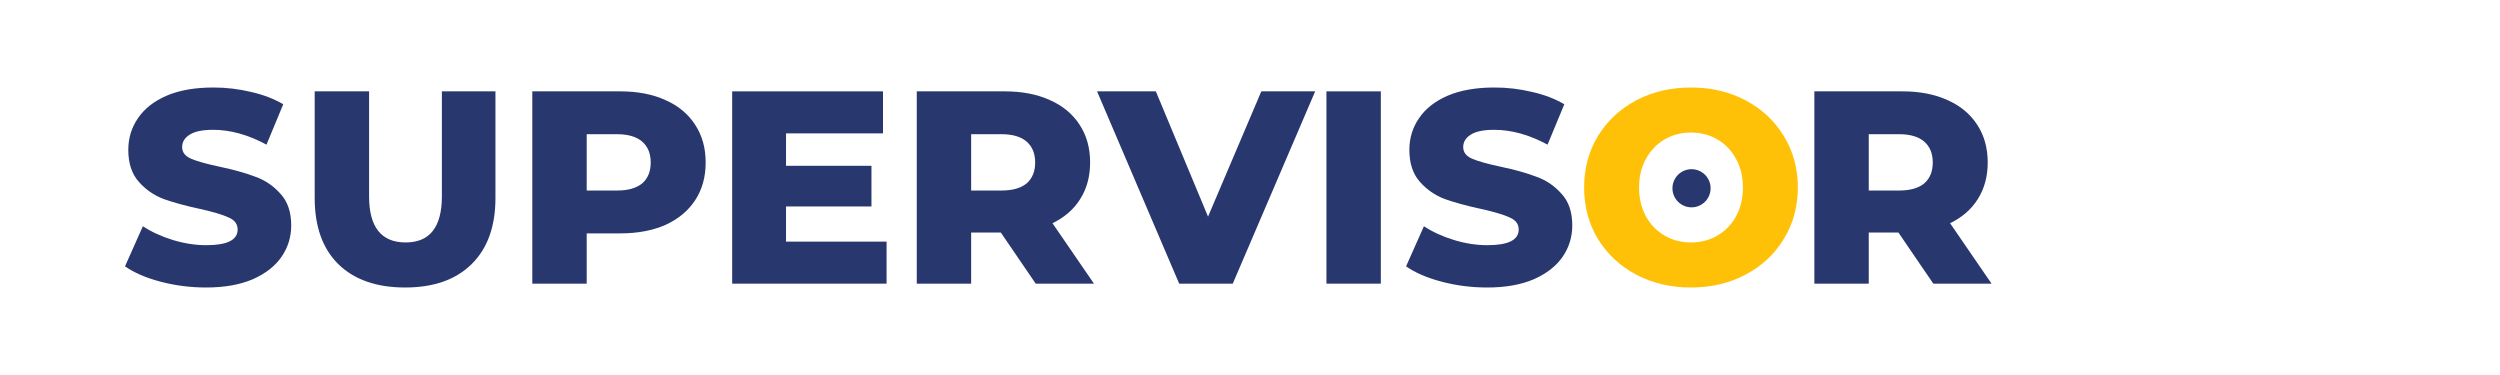 <svg width="200" height="30" viewBox="0 0 200 30" fill="none" xmlns="http://www.w3.org/2000/svg">
<path d="M16.483 23C15.238 23 14.029 22.846 12.857 22.538C11.685 22.231 10.733 21.82 10 21.308L11.429 18.099C12.117 18.553 12.916 18.919 13.824 19.198C14.733 19.476 15.626 19.615 16.506 19.615C18.176 19.615 19.011 19.198 19.011 18.363C19.011 17.923 18.769 17.601 18.286 17.396C17.817 17.176 17.055 16.949 16 16.714C14.842 16.465 13.876 16.201 13.099 15.923C12.322 15.63 11.656 15.168 11.099 14.539C10.542 13.908 10.264 13.059 10.264 11.989C10.264 11.051 10.52 10.209 11.033 9.462C11.546 8.7 12.308 8.099 13.319 7.659C14.344 7.22 15.597 7 17.077 7C18.088 7 19.084 7.117 20.066 7.352C21.048 7.571 21.912 7.901 22.659 8.341L21.319 11.571C19.854 10.78 18.432 10.385 17.055 10.385C16.191 10.385 15.56 10.517 15.165 10.78C14.769 11.029 14.571 11.359 14.571 11.769C14.571 12.18 14.806 12.487 15.275 12.692C15.744 12.897 16.498 13.11 17.538 13.33C18.711 13.579 19.678 13.85 20.44 14.143C21.216 14.421 21.883 14.876 22.44 15.505C23.011 16.121 23.297 16.963 23.297 18.033C23.297 18.956 23.04 19.791 22.527 20.538C22.015 21.286 21.245 21.886 20.22 22.341C19.194 22.78 17.949 23 16.483 23Z" fill="#28376E"/>
<path d="M32.406 23C30.12 23 28.34 22.377 27.065 21.132C25.805 19.886 25.175 18.121 25.175 15.835V7.308H29.527V15.703C29.527 18.165 30.501 19.396 32.45 19.396C34.384 19.396 35.351 18.165 35.351 15.703V7.308H39.636V15.835C39.636 18.121 38.999 19.886 37.724 21.132C36.464 22.377 34.691 23 32.406 23Z" fill="#28376E"/>
<path d="M49.617 7.308C51.009 7.308 52.218 7.542 53.244 8.011C54.27 8.465 55.061 9.125 55.617 9.989C56.174 10.839 56.453 11.842 56.453 13C56.453 14.158 56.174 15.161 55.617 16.011C55.061 16.861 54.27 17.52 53.244 17.989C52.218 18.443 51.009 18.67 49.617 18.67H46.936V22.692H42.584V7.308H49.617ZM49.354 15.242C50.248 15.242 50.922 15.051 51.376 14.67C51.83 14.275 52.057 13.718 52.057 13C52.057 12.282 51.83 11.725 51.376 11.33C50.922 10.934 50.248 10.736 49.354 10.736H46.936V15.242H49.354Z" fill="#28376E"/>
<path d="M70.926 19.33V22.692H58.574V7.308H70.64V10.67H62.882V13.264H69.717V16.517H62.882V19.33H70.926Z" fill="#28376E"/>
<path d="M80.066 18.604H77.692V22.692H73.341V7.308H80.374C81.766 7.308 82.975 7.542 84 8.011C85.026 8.465 85.817 9.125 86.374 9.989C86.931 10.839 87.209 11.842 87.209 13C87.209 14.114 86.945 15.088 86.418 15.923C85.905 16.744 85.165 17.388 84.198 17.857L87.517 22.692H82.857L80.066 18.604ZM82.813 13C82.813 12.282 82.586 11.725 82.132 11.33C81.678 10.934 81.004 10.736 80.11 10.736H77.692V15.242H80.11C81.004 15.242 81.678 15.051 82.132 14.67C82.586 14.275 82.813 13.718 82.813 13Z" fill="#28376E"/>
<path d="M105.214 7.308L98.621 22.692H94.335L87.764 7.308H92.467L96.643 17.33L100.906 7.308H105.214Z" fill="#28376E"/>
<path d="M106.115 7.308H110.466V22.692H106.115V7.308Z" fill="#28376E"/>
<path d="M118.969 23C117.724 23 116.515 22.846 115.343 22.538C114.17 22.231 113.218 21.82 112.485 21.308L113.914 18.099C114.603 18.553 115.401 18.919 116.31 19.198C117.218 19.476 118.112 19.615 118.991 19.615C120.661 19.615 121.496 19.198 121.496 18.363C121.496 17.923 121.255 17.601 120.771 17.396C120.302 17.176 119.54 16.949 118.485 16.714C117.328 16.465 116.361 16.201 115.584 15.923C114.808 15.63 114.141 15.168 113.584 14.539C113.028 13.908 112.749 13.059 112.749 11.989C112.749 11.051 113.006 10.209 113.518 9.462C114.031 8.7 114.793 8.099 115.804 7.659C116.83 7.22 118.082 7 119.562 7C120.573 7 121.57 7.117 122.551 7.352C123.533 7.571 124.397 7.901 125.145 8.341L123.804 11.571C122.339 10.78 120.918 10.385 119.54 10.385C118.676 10.385 118.046 10.517 117.65 10.78C117.255 11.029 117.057 11.359 117.057 11.769C117.057 12.18 117.291 12.487 117.76 12.692C118.229 12.897 118.984 13.11 120.024 13.33C121.196 13.579 122.163 13.85 122.925 14.143C123.702 14.421 124.368 14.876 124.925 15.505C125.496 16.121 125.782 16.963 125.782 18.033C125.782 18.956 125.526 19.791 125.013 20.538C124.5 21.286 123.731 21.886 122.705 22.341C121.68 22.78 120.434 23 118.969 23Z" fill="#28376E"/>
<path d="M151.874 18.604H149.5V22.692H145.149V7.308H152.182C153.573 7.308 154.782 7.542 155.808 8.011C156.834 8.465 157.625 9.125 158.182 9.989C158.738 10.839 159.017 11.842 159.017 13C159.017 14.114 158.753 15.088 158.225 15.923C157.713 16.744 156.973 17.388 156.006 17.857L159.324 22.692H154.665L151.874 18.604ZM154.621 13C154.621 12.282 154.394 11.725 153.94 11.33C153.486 10.934 152.812 10.736 151.918 10.736H149.5V15.242H151.918C152.812 15.242 153.486 15.051 153.94 14.67C154.394 14.275 154.621 13.718 154.621 13Z" fill="#28376E"/>
<path d="M135.279 23C133.653 23 132.187 22.656 130.883 21.967C129.594 21.278 128.576 20.326 127.828 19.11C127.096 17.894 126.729 16.524 126.729 15C126.729 13.476 127.096 12.106 127.828 10.89C128.576 9.674 129.594 8.722 130.883 8.033C132.187 7.344 133.653 7 135.279 7C136.905 7 138.363 7.344 139.653 8.033C140.957 8.722 141.975 9.674 142.708 10.89C143.455 12.106 143.828 13.476 143.828 15C143.828 16.524 143.455 17.894 142.708 19.11C141.975 20.326 140.957 21.278 139.653 21.967C138.363 22.656 136.905 23 135.279 23ZM135.279 19.396C136.055 19.396 136.759 19.212 137.389 18.846C138.019 18.48 138.517 17.967 138.883 17.308C139.25 16.634 139.433 15.864 139.433 15C139.433 14.136 139.25 13.374 138.883 12.714C138.517 12.04 138.019 11.52 137.389 11.154C136.759 10.787 136.055 10.604 135.279 10.604C134.502 10.604 133.799 10.787 133.169 11.154C132.539 11.52 132.041 12.04 131.675 12.714C131.308 13.374 131.125 14.136 131.125 15C131.125 15.864 131.308 16.634 131.675 17.308C132.041 17.967 132.539 18.48 133.169 18.846C133.799 19.212 134.502 19.396 135.279 19.396Z" fill="#FFC107"/>
<circle cx="135.322" cy="15.061" r="1.526" fill="#28376E"/>
</svg>
